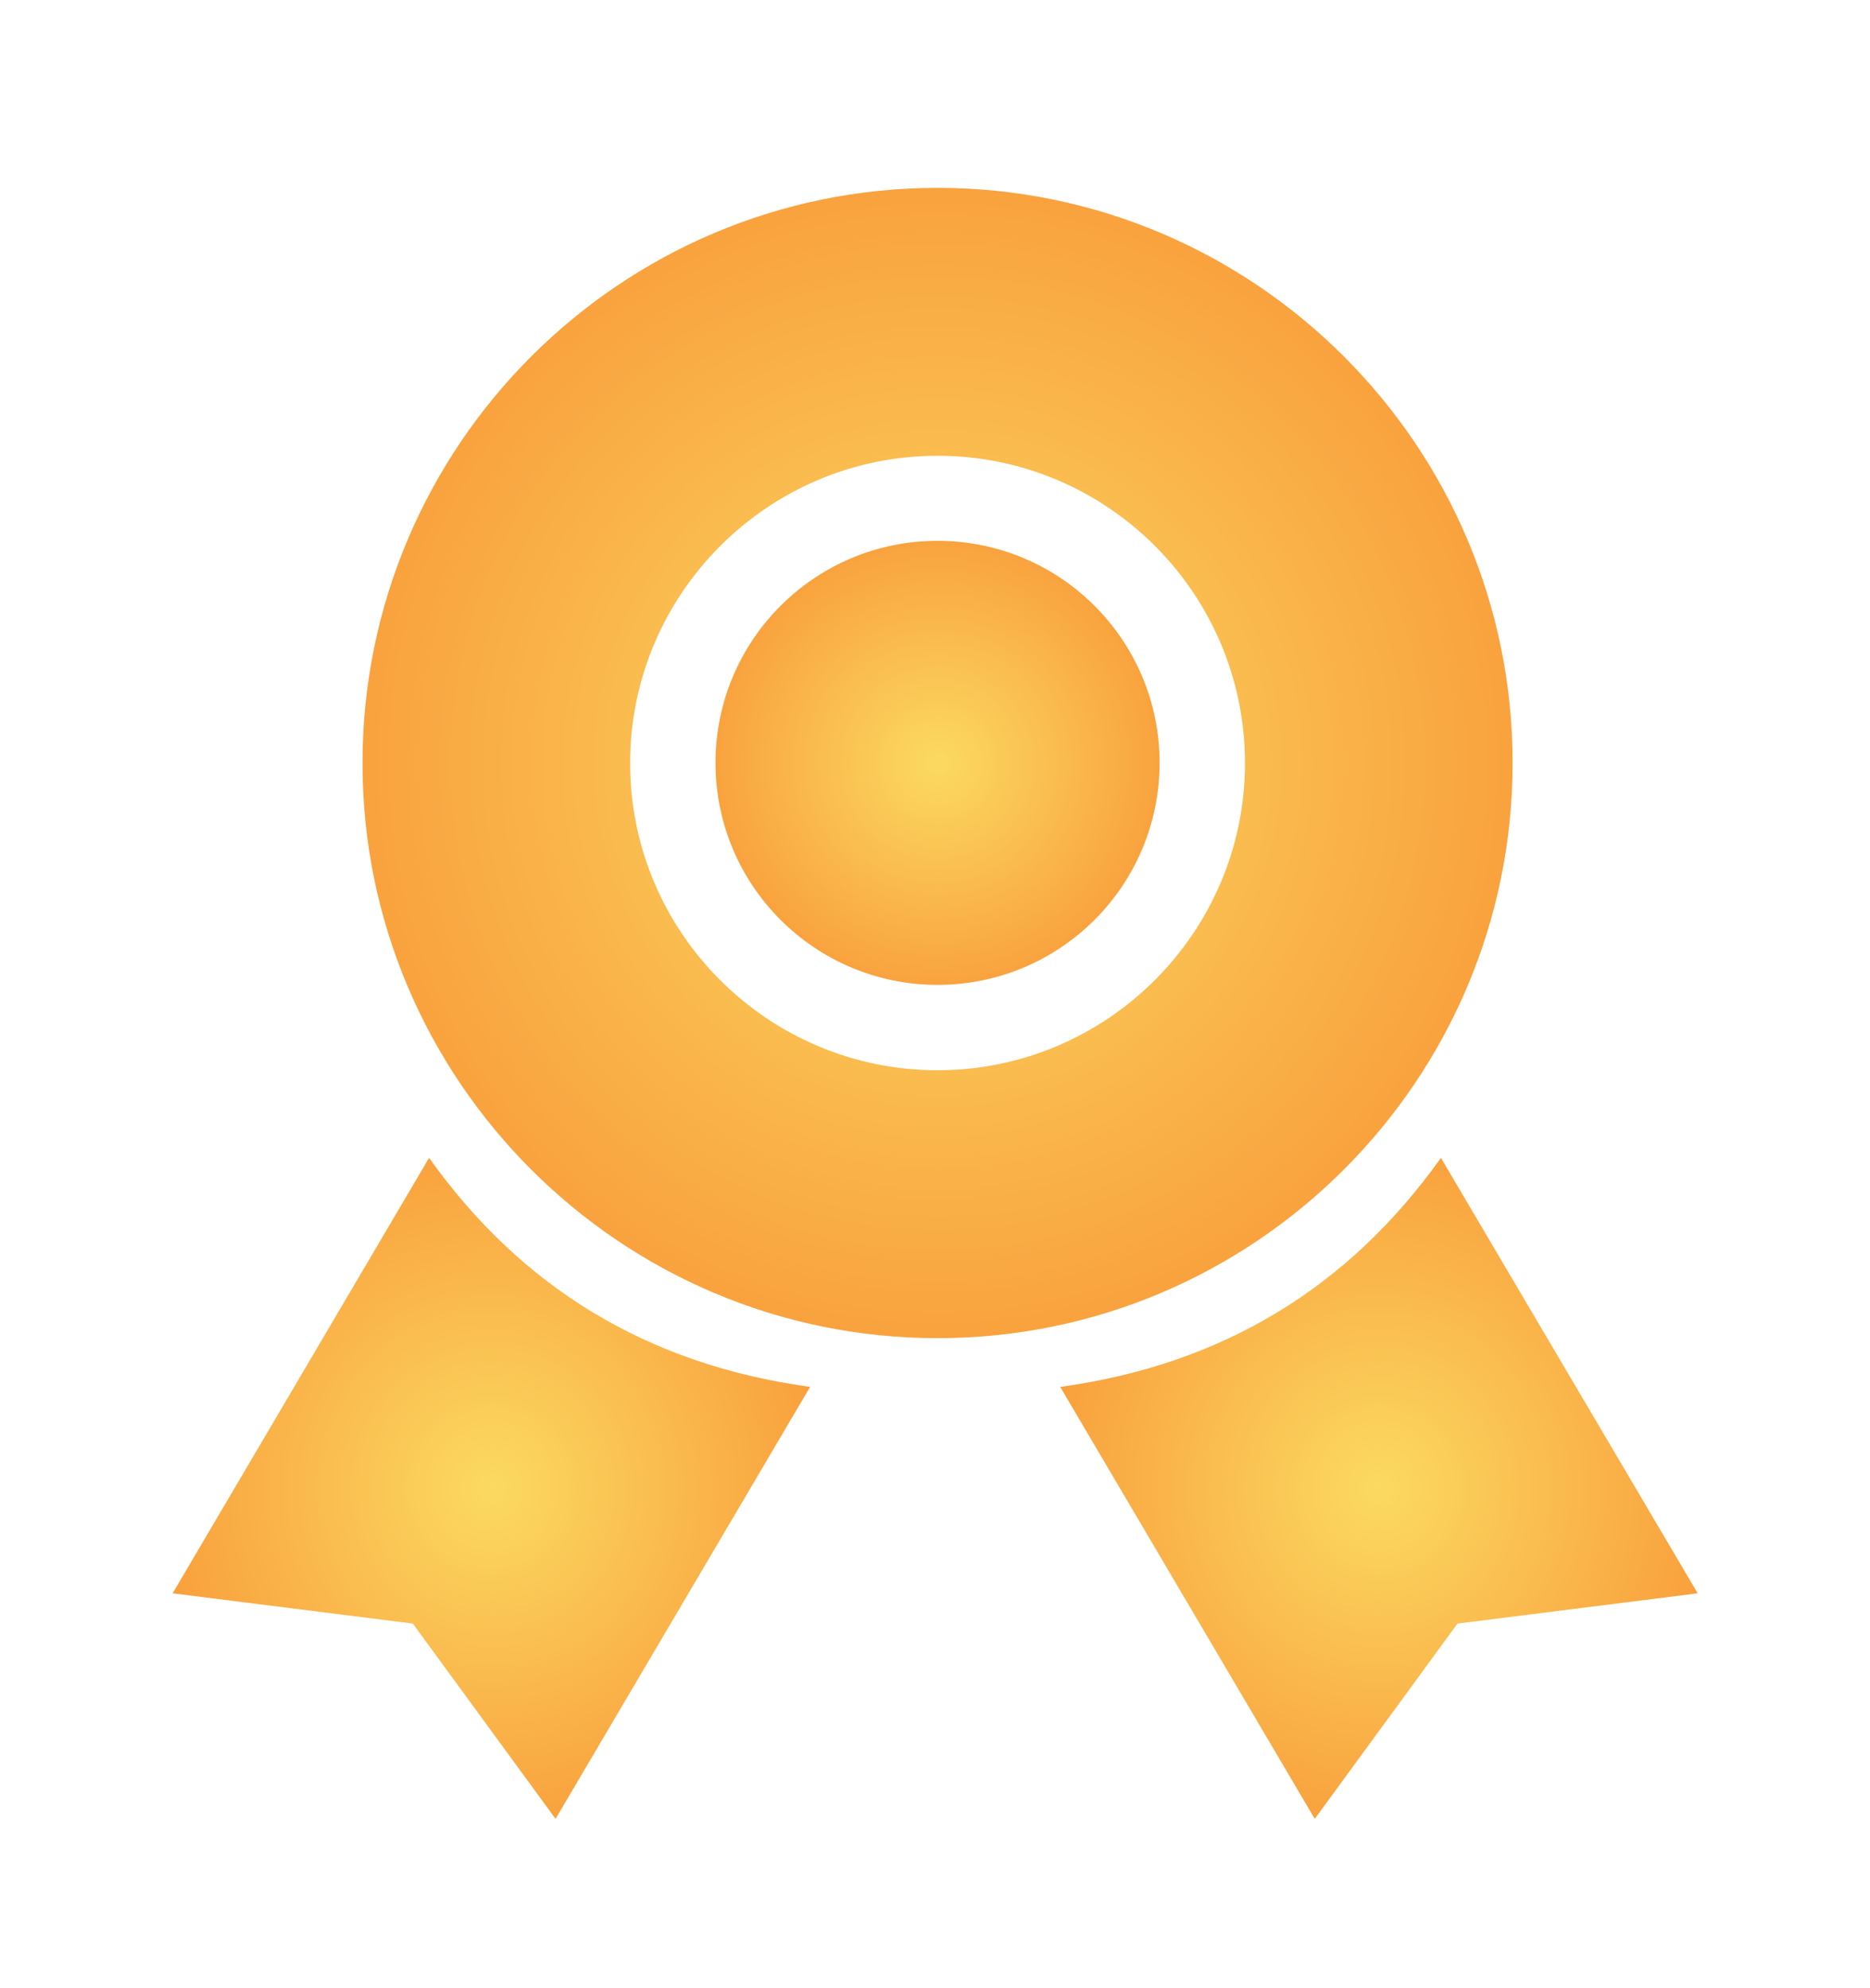 <?xml version="1.0" encoding="UTF-8" standalone="no"?>
<svg width="100%" height="100%" viewBox="0 0 428 455" version="1.1" xmlns="http://www.w3.org/2000/svg" xmlns:xlink="http://www.w3.org/1999/xlink" xmlns:sketch="http://www.bohemiancoding.com/sketch/ns">
    <!-- Generator: Sketch 3.3.1 (12002) - http://www.bohemiancoding.com/sketch -->
    <title>badge</title>
    <desc>Created with Sketch.</desc>
    <defs>
        <radialGradient cx="50%" cy="50%" fx="50%" fy="50%" r="100%" id="radialGradient-1">
            <stop stop-color="#FBDA61" offset="0%"></stop>
            <stop stop-color="#F76B1C" offset="100%"></stop>
        </radialGradient>
        <filter x="-50%" y="-50%" width="200%" height="200%" filterUnits="objectBoundingBox" id="filter-2">
            <feMorphology radius="5" in="SourceAlpha" operator="dilate" result="shadowSpreadOuter1"></feMorphology>
            <feOffset dx="0" dy="2" in="shadowSpreadOuter1" result="shadowOffsetOuter1"></feOffset>
            <feGaussianBlur stdDeviation="20" in="shadowOffsetOuter1" result="shadowBlurOuter1"></feGaussianBlur>
            <feColorMatrix values="0 0 0 0 0   0 0 0 0 0   0 0 0 0 0  0 0 0 0.35 0" in="shadowBlurOuter1" type="matrix" result="shadowMatrixOuter1"></feColorMatrix>
            <feMerge>
                <feMergeNode in="shadowMatrixOuter1"></feMergeNode>
                <feMergeNode in="SourceGraphic"></feMergeNode>
            </feMerge>
        </filter>
        <filter x="-50%" y="-50%" width="200%" height="200%" filterUnits="objectBoundingBox" id="filter-3">
            <feMorphology radius="5" in="SourceAlpha" operator="dilate" result="shadowSpreadOuter1"></feMorphology>
            <feOffset dx="0" dy="2" in="shadowSpreadOuter1" result="shadowOffsetOuter1"></feOffset>
            <feGaussianBlur stdDeviation="20" in="shadowOffsetOuter1" result="shadowBlurOuter1"></feGaussianBlur>
            <feColorMatrix values="0 0 0 0 0   0 0 0 0 0   0 0 0 0 0  0 0 0 0.35 0" in="shadowBlurOuter1" type="matrix" result="shadowMatrixOuter1"></feColorMatrix>
            <feMerge>
                <feMergeNode in="shadowMatrixOuter1"></feMergeNode>
                <feMergeNode in="SourceGraphic"></feMergeNode>
            </feMerge>
        </filter>
        <filter x="-50%" y="-50%" width="200%" height="200%" filterUnits="objectBoundingBox" id="filter-4">
            <feMorphology radius="5" in="SourceAlpha" operator="dilate" result="shadowSpreadOuter1"></feMorphology>
            <feOffset dx="0" dy="2" in="shadowSpreadOuter1" result="shadowOffsetOuter1"></feOffset>
            <feGaussianBlur stdDeviation="20" in="shadowOffsetOuter1" result="shadowBlurOuter1"></feGaussianBlur>
            <feColorMatrix values="0 0 0 0 0   0 0 0 0 0   0 0 0 0 0  0 0 0 0.35 0" in="shadowBlurOuter1" type="matrix" result="shadowMatrixOuter1"></feColorMatrix>
            <feMerge>
                <feMergeNode in="shadowMatrixOuter1"></feMergeNode>
                <feMergeNode in="SourceGraphic"></feMergeNode>
            </feMerge>
        </filter>
        <filter x="-50%" y="-50%" width="200%" height="200%" filterUnits="objectBoundingBox" id="filter-5">
            <feMorphology radius="5" in="SourceAlpha" operator="dilate" result="shadowSpreadOuter1"></feMorphology>
            <feOffset dx="0" dy="2" in="shadowSpreadOuter1" result="shadowOffsetOuter1"></feOffset>
            <feGaussianBlur stdDeviation="20" in="shadowOffsetOuter1" result="shadowBlurOuter1"></feGaussianBlur>
            <feColorMatrix values="0 0 0 0 0   0 0 0 0 0   0 0 0 0 0  0 0 0 0.35 0" in="shadowBlurOuter1" type="matrix" result="shadowMatrixOuter1"></feColorMatrix>
            <feMerge>
                <feMergeNode in="shadowMatrixOuter1"></feMergeNode>
                <feMergeNode in="SourceGraphic"></feMergeNode>
            </feMerge>
        </filter>
    </defs>
    <g id="art-1" stroke="none" stroke-width="1" fill="none" fill-rule="evenodd" sketch:type="MSPage">
        <g id="Q&amp;A-Pass" sketch:type="MSLayerGroup" transform="translate(-106, -262)" fill="url(#radialGradient-1)">
            <g id="badge" transform="translate(145, 303)" sketch:type="MSShapeGroup">
                <g id="Group">
                    <path d="M175.583,263.302 C103.031,263.302 43.969,204.24 43.969,131.688 C43.969,59.062 103.031,0 175.583,0 C248.135,0 307.198,59.062 307.198,131.615 C307.198,204.24 248.135,263.302 175.583,263.302 L175.583,263.302 Z M175.583,61.323 C136.792,61.323 105.219,92.896 105.219,131.688 C105.219,170.479 136.792,201.979 175.583,201.979 C214.375,201.979 245.948,170.406 245.948,131.688 C245.948,92.823 214.375,61.323 175.583,61.323 L175.583,61.323 Z" id="Shape" filter="url(#filter-2)"></path>
                    <circle id="Oval" filter="url(#filter-3)" cx="175.583" cy="131.615" r="50.823"></circle>
                    <path d="M59.208,222.031 L0.51,321.708 L55.49,328.635 L88.156,373.333 L146.417,274.458 C109.083,269.354 80.208,251.562 59.208,222.031 L59.208,222.031 Z" id="Shape" filter="url(#filter-4)"></path>
                    <path d="M290.792,222.031 L349.562,321.708 L294.583,328.635 L261.917,373.333 L203.656,274.458 C240.917,269.354 269.792,251.562 290.792,222.031 L290.792,222.031 Z" id="Shape" filter="url(#filter-5)"></path>
                </g>
            </g>
        </g>
    </g>
</svg>